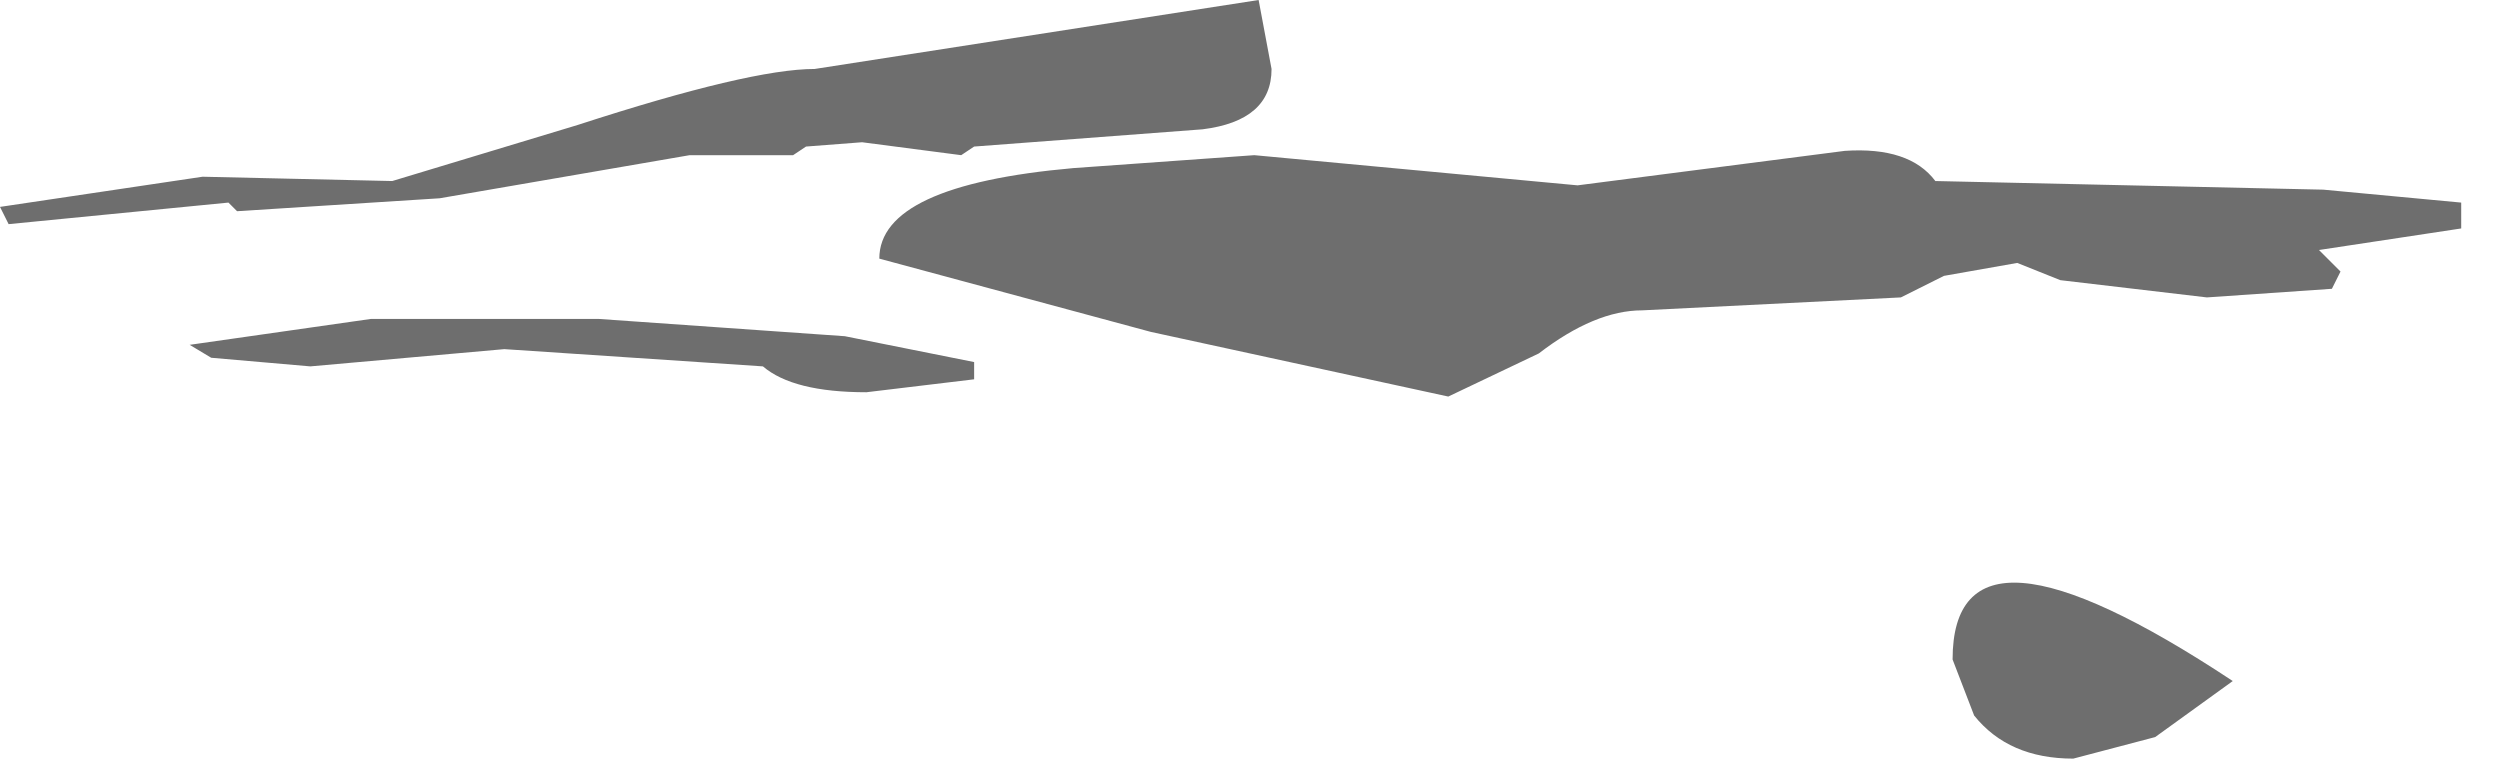 <?xml version="1.0" encoding="utf-8"?>
<svg version="1.1" id="Layer_1"
xmlns="http://www.w3.org/2000/svg"
xmlns:xlink="http://www.w3.org/1999/xlink"
width="29px" height="9px"
xml:space="preserve">
<g id="1172" transform="matrix(1, 0, 0, 1, -29.25, 0.8)">
<path style="fill:#2E2E2E;fill-opacity:0.694" d="M57.8,1.55L57.8 1.85L56.15 2.1L56.4 2.35L56.3 2.55L54.85 2.65L53.15 2.45L52.65 2.25L51.8 2.4L51.3 2.65L48.3 2.8Q47.75 2.8 47.1 3.3L46.05 3.8L42.6 3.05L39.45 2.2Q39.45 1.35 41.7 1.15L43.8 1L47.55 1.35L50.65 0.95Q51.4 0.9 51.7 1.3L56.2 1.4L57.8 1.55M54.25,7.75L53.3 8Q52.55 8 52.15 7.5L51.9 6.85Q51.9 4.95 55.15 7.1L54.25 7.75M40.55,3.6L39.3 3.75Q38.45 3.75 38.1 3.45L35.1 3.25L32.85 3.45L31.7 3.35L31.45 3.2L33.55 2.9L36.2 2.9L39.05 3.1L40.55 3.4L40.55 3.6M43.2,0.7L40.55 0.9L40.4 1L39.25 0.85L38.6 0.9L38.45 1L37.25 1L34.35 1.5L32 1.65L31.9 1.55L29.35 1.8L29.25 1.6L31.6 1.25L33.8 1.3L35.95 0.65Q37.95 0 38.7 0L43.85 -0.8L44 0Q44 0.6 43.2 0.7" />
</g>
</svg>
